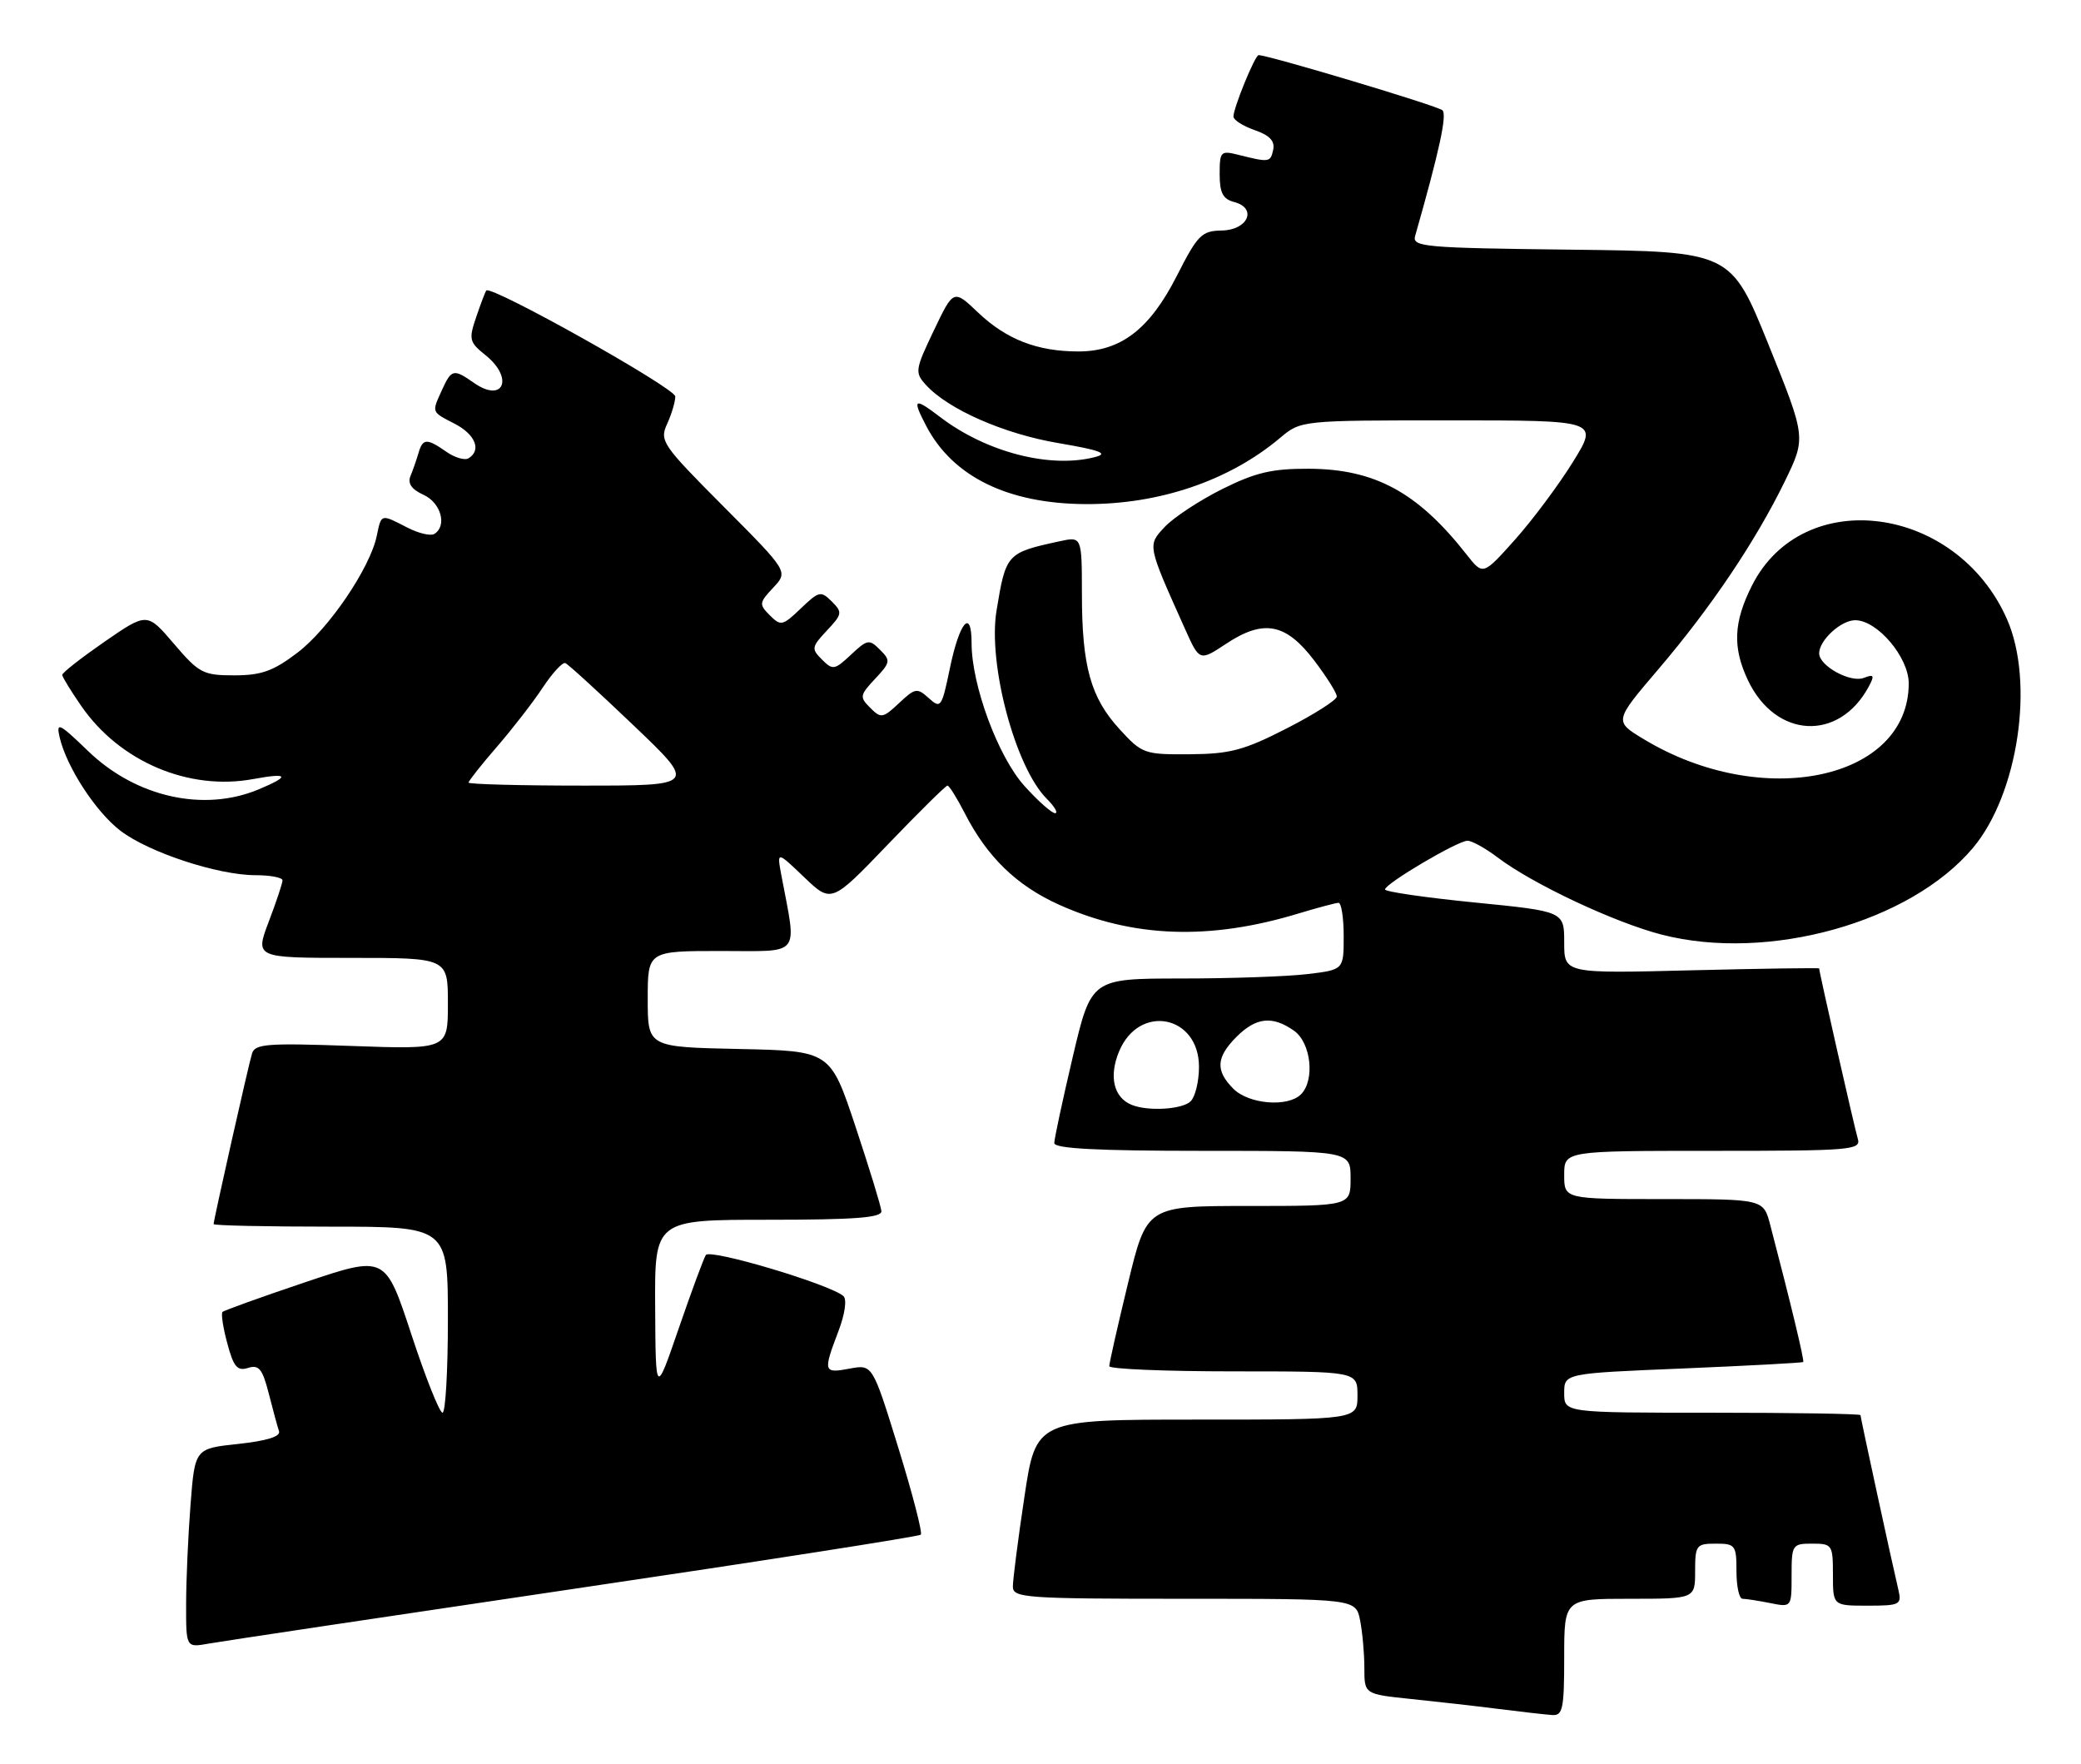 <?xml version="1.0" encoding="UTF-8" standalone="no"?>
<!DOCTYPE svg PUBLIC "-//W3C//DTD SVG 1.1//EN" "http://www.w3.org/Graphics/SVG/1.1/DTD/svg11.dtd" >
<svg xmlns="http://www.w3.org/2000/svg" xmlns:xlink="http://www.w3.org/1999/xlink" version="1.1" viewBox="0 0 302 256">
 <g >
 <path fill="currentColor"
d=" M 227.00 240.50 C 227.00 232.00 227.00 232.00 236.50 232.00 C 246.00 232.00 246.00 232.00 246.00 228.00 C 246.00 224.22 246.17 224.00 249.00 224.00 C 251.83 224.00 252.00 224.22 252.00 228.00 C 252.00 230.20 252.39 232.00 252.88 232.00 C 253.36 232.00 255.16 232.28 256.88 232.62 C 260.00 233.25 260.00 233.25 260.00 228.62 C 260.00 224.15 260.10 224.00 263.00 224.00 C 265.89 224.00 266.00 224.17 266.00 228.50 C 266.00 233.00 266.00 233.00 271.02 233.00 C 275.71 233.00 276.00 232.85 275.51 230.75 C 274.55 226.69 270.00 205.71 270.00 205.35 C 270.00 205.16 260.32 205.00 248.50 205.00 C 227.00 205.00 227.00 205.00 227.00 202.15 C 227.00 199.29 227.00 199.29 244.24 198.58 C 253.72 198.18 261.57 197.76 261.69 197.64 C 261.88 197.45 259.87 189.08 256.90 177.75 C 255.92 174.00 255.92 174.00 241.46 174.00 C 227.00 174.00 227.00 174.00 227.00 170.50 C 227.00 167.00 227.00 167.00 248.57 167.00 C 268.64 167.00 270.10 166.88 269.61 165.25 C 269.14 163.70 264.00 141.04 264.00 140.53 C 264.00 140.43 255.68 140.55 245.50 140.80 C 227.00 141.27 227.00 141.27 227.00 136.76 C 227.00 132.25 227.00 132.25 214.00 130.96 C 206.85 130.25 201.00 129.40 201.00 129.07 C 201.00 128.23 211.55 122.00 212.97 122.00 C 213.61 122.00 215.57 123.09 217.32 124.41 C 222.40 128.27 234.30 133.86 241.17 135.63 C 256.62 139.60 277.21 133.86 286.31 123.05 C 292.89 115.23 295.30 98.99 291.25 89.83 C 283.91 73.24 261.64 70.32 254.25 84.97 C 251.57 90.28 251.41 93.96 253.67 98.72 C 257.69 107.18 266.90 107.65 271.21 99.61 C 272.07 98.00 271.95 97.80 270.48 98.37 C 268.53 99.12 264.00 96.62 264.00 94.81 C 264.00 92.91 267.17 90.00 269.23 90.00 C 272.45 90.00 277.00 95.38 277.00 99.17 C 276.98 113.18 255.75 117.65 238.56 107.27 C 234.23 104.66 234.23 104.66 240.66 97.12 C 248.29 88.18 254.79 78.52 259.03 69.82 C 262.10 63.50 262.10 63.50 256.65 50.00 C 251.19 36.50 251.19 36.50 228.04 36.23 C 206.62 35.98 204.91 35.83 205.37 34.23 C 208.87 21.96 210.03 16.64 209.33 16.00 C 208.65 15.36 184.09 8.00 182.65 8.00 C 182.13 8.00 179.00 15.65 179.00 16.92 C 179.00 17.41 180.39 18.29 182.08 18.88 C 184.25 19.63 185.04 20.47 184.77 21.73 C 184.37 23.57 184.21 23.59 179.73 22.47 C 177.15 21.82 177.00 21.97 177.00 25.27 C 177.00 27.97 177.47 28.89 179.09 29.31 C 182.50 30.20 181.12 33.39 177.30 33.45 C 174.39 33.50 173.81 34.08 170.80 40.00 C 166.86 47.77 162.65 51.00 156.50 51.00 C 150.54 51.00 146.05 49.26 141.94 45.35 C 138.38 41.97 138.38 41.97 135.52 47.96 C 132.81 53.63 132.74 54.06 134.35 55.83 C 137.56 59.39 145.71 62.97 153.61 64.30 C 159.61 65.32 160.90 65.80 159.00 66.30 C 152.49 68.04 143.17 65.65 136.44 60.52 C 132.64 57.62 132.33 57.82 134.41 61.80 C 138.26 69.17 146.25 73.09 157.53 73.15 C 168.23 73.21 178.37 69.76 185.75 63.56 C 188.79 61.00 188.79 61.00 210.40 61.00 C 232.01 61.00 232.01 61.00 228.25 67.06 C 226.19 70.39 222.41 75.45 219.86 78.31 C 215.22 83.50 215.22 83.50 212.86 80.50 C 205.76 71.44 199.52 68.05 189.91 68.02 C 184.57 68.00 182.19 68.57 177.35 70.98 C 174.07 72.62 170.34 75.08 169.06 76.43 C 166.50 79.16 166.46 78.97 171.96 91.24 C 174.08 95.97 174.08 95.97 177.95 93.41 C 183.38 89.82 186.60 90.43 190.71 95.83 C 192.52 98.21 194.00 100.56 194.00 101.07 C 194.00 101.57 190.74 103.65 186.75 105.69 C 180.54 108.87 178.52 109.41 172.68 109.45 C 166.07 109.50 165.74 109.38 162.50 105.84 C 158.28 101.25 157.01 96.70 157.01 86.17 C 157.00 77.84 157.00 77.84 153.75 78.55 C 146.09 80.21 145.98 80.34 144.62 88.60 C 143.34 96.34 147.34 111.34 151.90 115.90 C 153.05 117.05 153.60 118.00 153.12 118.00 C 152.63 118.00 150.63 116.23 148.68 114.06 C 144.85 109.83 141.00 99.43 141.00 93.34 C 141.00 88.17 139.24 90.22 137.84 97.02 C 136.67 102.66 136.52 102.88 134.79 101.31 C 133.10 99.78 132.81 99.83 130.47 102.03 C 128.12 104.23 127.85 104.28 126.29 102.71 C 124.72 101.15 124.77 100.88 127.00 98.50 C 129.23 96.12 129.28 95.85 127.71 94.29 C 126.15 92.72 125.88 92.77 123.50 95.00 C 121.12 97.23 120.85 97.28 119.29 95.71 C 117.72 94.15 117.77 93.88 120.00 91.50 C 122.24 89.12 122.28 88.85 120.71 87.28 C 119.13 85.71 118.85 85.77 116.22 88.29 C 113.58 90.82 113.31 90.88 111.72 89.29 C 110.13 87.70 110.16 87.46 112.22 85.27 C 114.40 82.94 114.40 82.94 105.02 73.52 C 96.07 64.53 95.69 63.98 96.82 61.50 C 97.47 60.07 98.00 58.29 98.00 57.53 C 98.00 56.32 71.24 41.32 70.57 42.16 C 70.42 42.35 69.76 44.08 69.11 46.00 C 68.00 49.25 68.10 49.65 70.46 51.54 C 74.61 54.87 73.07 58.56 68.78 55.56 C 65.84 53.50 65.52 53.56 64.16 56.55 C 62.63 59.91 62.56 59.72 66.00 61.50 C 68.99 63.05 69.90 65.33 68.00 66.50 C 67.45 66.84 66.00 66.41 64.78 65.56 C 61.94 63.57 61.35 63.60 60.73 65.75 C 60.45 66.71 59.93 68.21 59.57 69.07 C 59.13 70.15 59.72 71.01 61.46 71.80 C 64.00 72.96 64.92 76.31 63.03 77.48 C 62.50 77.81 60.72 77.39 59.08 76.54 C 55.24 74.56 55.35 74.53 54.68 77.75 C 53.71 82.42 47.72 91.25 43.17 94.71 C 39.66 97.38 37.93 98.00 34.00 98.00 C 29.48 98.00 28.89 97.69 25.25 93.43 C 21.35 88.86 21.35 88.86 15.17 93.12 C 11.78 95.47 9.01 97.63 9.03 97.94 C 9.05 98.25 10.30 100.29 11.81 102.47 C 17.38 110.53 27.40 114.78 36.75 113.05 C 41.90 112.10 42.17 112.61 37.53 114.55 C 29.55 117.88 19.73 115.68 12.79 108.99 C 8.58 104.93 8.13 104.71 8.65 106.97 C 9.65 111.29 13.89 117.81 17.49 120.56 C 21.61 123.70 31.65 127.00 37.09 127.00 C 39.24 127.00 41.00 127.34 41.00 127.75 C 41.00 128.16 40.10 130.86 39.00 133.75 C 37.01 139.00 37.01 139.00 51.00 139.00 C 65.00 139.00 65.00 139.00 65.00 145.64 C 65.00 152.28 65.00 152.28 51.02 151.78 C 38.76 151.34 36.99 151.47 36.57 152.89 C 36.03 154.66 31.00 177.05 31.00 177.63 C 31.00 177.84 38.65 178.00 48.00 178.00 C 65.00 178.00 65.00 178.00 65.00 191.50 C 65.00 198.93 64.65 205.00 64.22 205.00 C 63.79 205.00 61.74 199.86 59.68 193.58 C 55.92 182.16 55.92 182.16 44.31 186.06 C 37.93 188.21 32.52 190.15 32.29 190.38 C 32.06 190.61 32.37 192.67 32.99 194.95 C 33.90 198.36 34.44 198.99 36.00 198.50 C 37.57 198.00 38.09 198.64 39.00 202.20 C 39.60 204.56 40.27 207.03 40.49 207.68 C 40.75 208.45 38.74 209.08 34.58 209.53 C 28.28 210.20 28.28 210.20 27.65 218.35 C 27.30 222.83 27.01 229.33 27.01 232.80 C 27.00 239.09 27.00 239.09 30.25 238.51 C 32.04 238.19 55.92 234.61 83.33 230.55 C 110.73 226.50 133.37 222.96 133.63 222.70 C 133.90 222.44 132.43 216.77 130.37 210.10 C 126.62 197.98 126.62 197.98 123.31 198.60 C 119.50 199.32 119.43 199.07 121.65 193.24 C 122.62 190.69 122.93 188.57 122.40 188.08 C 120.56 186.40 103.02 181.16 102.43 182.12 C 102.10 182.65 100.33 187.45 98.49 192.79 C 95.15 202.50 95.15 202.50 95.08 189.75 C 95.00 177.00 95.00 177.00 111.50 177.00 C 124.08 177.00 127.98 176.70 127.91 175.75 C 127.86 175.06 126.17 169.55 124.16 163.50 C 120.50 152.50 120.50 152.50 107.25 152.22 C 94.00 151.94 94.00 151.94 94.00 144.97 C 94.00 138.00 94.00 138.00 104.63 138.00 C 116.45 138.00 115.65 139.00 113.39 127.00 C 112.74 123.50 112.74 123.50 116.70 127.29 C 120.66 131.07 120.66 131.07 128.85 122.54 C 133.36 117.84 137.25 114.00 137.50 114.00 C 137.75 114.00 138.87 115.79 139.99 117.97 C 143.24 124.35 147.54 128.52 153.73 131.30 C 164.41 136.09 175.54 136.49 188.50 132.54 C 191.25 131.71 193.84 131.02 194.25 131.01 C 194.66 131.00 195.00 133.19 195.00 135.86 C 195.00 140.72 195.00 140.72 189.75 141.35 C 186.86 141.70 178.62 141.99 171.43 141.99 C 158.36 142.00 158.36 142.00 155.68 153.37 C 154.21 159.63 153.00 165.26 153.00 165.87 C 153.00 166.67 159.23 167.00 174.50 167.00 C 196.00 167.00 196.00 167.00 196.00 171.00 C 196.00 175.00 196.00 175.00 181.21 175.00 C 166.41 175.00 166.41 175.00 163.69 186.25 C 162.19 192.44 160.97 197.84 160.98 198.25 C 160.99 198.66 169.10 199.00 179.00 199.00 C 197.00 199.00 197.00 199.00 197.00 202.50 C 197.00 206.00 197.00 206.00 173.67 206.00 C 150.34 206.00 150.34 206.00 148.66 217.25 C 147.73 223.44 146.98 229.29 146.99 230.25 C 147.00 231.87 148.86 232.00 171.88 232.00 C 196.75 232.00 196.75 232.00 197.38 235.12 C 197.72 236.84 198.00 239.96 198.00 242.05 C 198.00 245.84 198.00 245.84 204.75 246.54 C 208.46 246.92 214.20 247.57 217.50 247.99 C 220.80 248.41 224.29 248.80 225.25 248.87 C 226.79 248.98 227.00 247.98 227.00 240.50 Z  M 164.24 160.33 C 161.62 159.28 160.89 156.19 162.41 152.56 C 165.32 145.60 174.00 147.30 174.00 154.82 C 174.00 156.90 173.46 159.14 172.80 159.80 C 171.61 160.99 166.64 161.30 164.24 160.33 Z  M 179.00 158.00 C 176.36 155.36 176.48 153.43 179.45 150.45 C 182.29 147.62 184.65 147.36 187.78 149.56 C 190.26 151.29 190.86 156.74 188.80 158.80 C 186.90 160.70 181.24 160.24 179.00 158.00 Z  M 68.00 113.56 C 68.00 113.32 69.85 110.98 72.11 108.37 C 74.37 105.76 77.37 101.89 78.76 99.78 C 80.16 97.67 81.64 96.06 82.04 96.22 C 82.44 96.37 86.89 100.44 91.93 105.25 C 101.10 114.00 101.10 114.00 84.55 114.00 C 75.45 114.00 68.00 113.80 68.00 113.56 Z "/>
</g>
</svg>